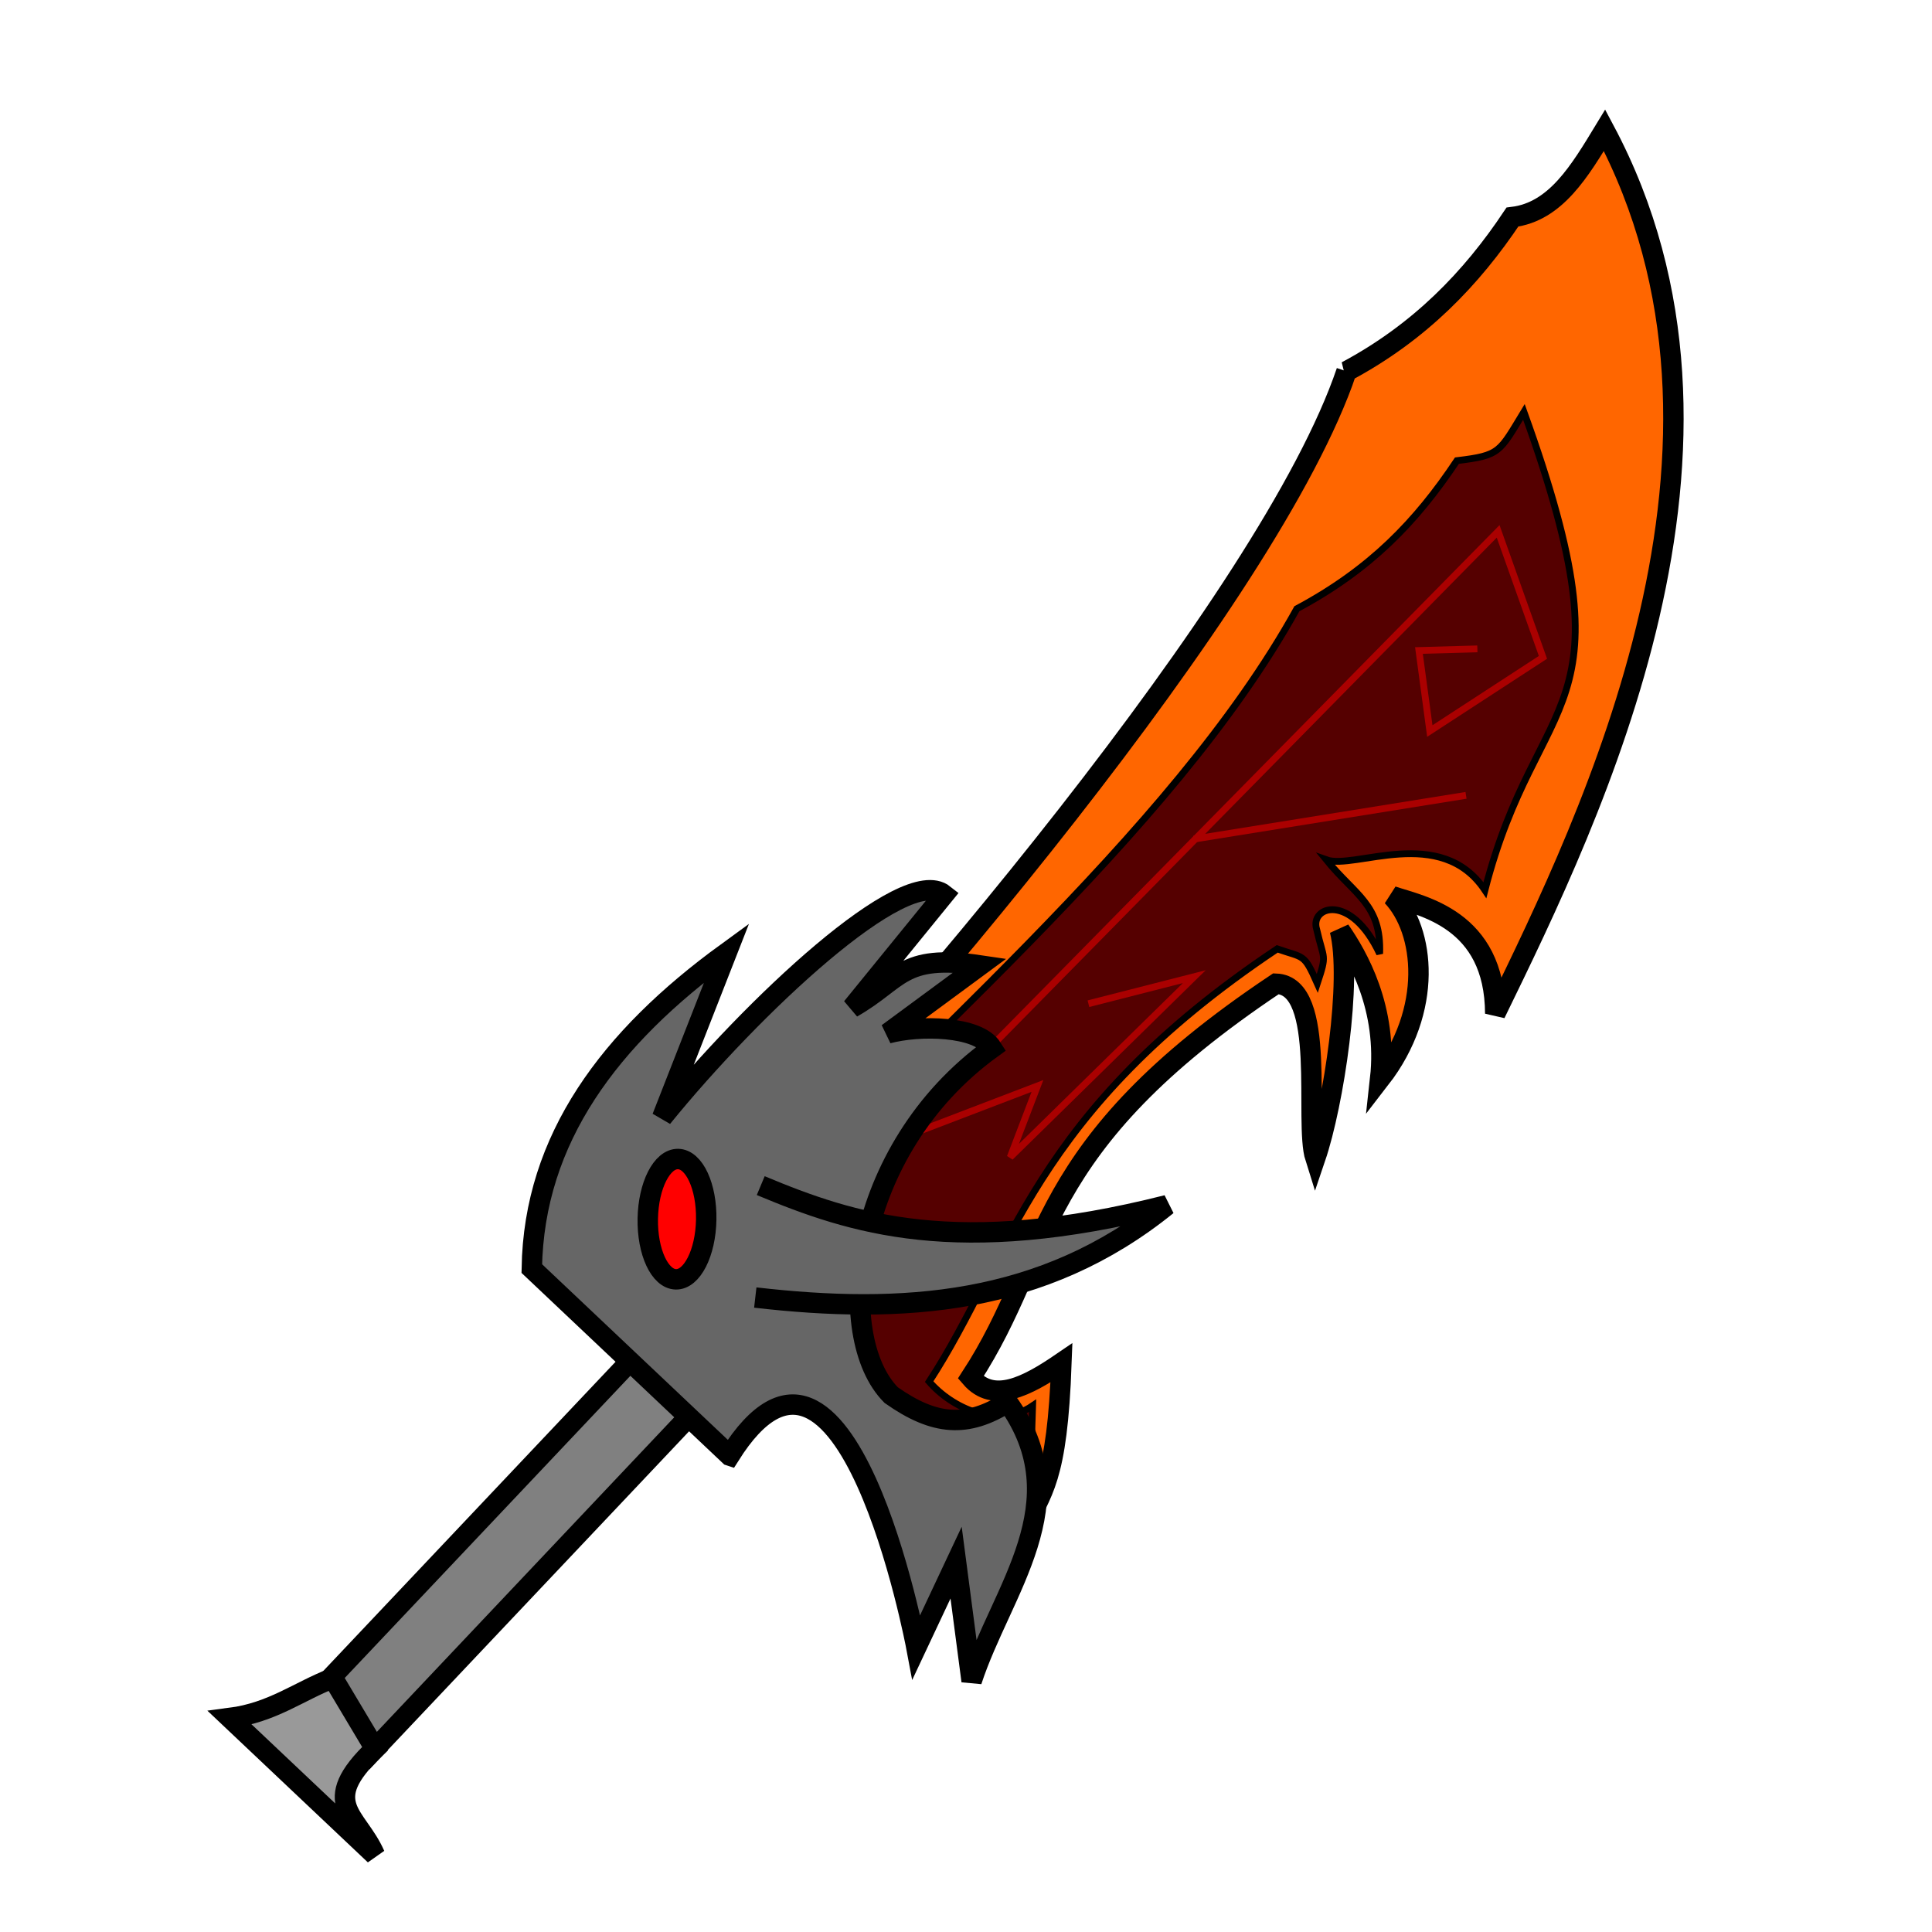 <?xml version="1.0" encoding="UTF-8" standalone="no"?>
<!-- Created with Inkscape (http://www.inkscape.org/) -->

<svg
   xmlns:dc="http://purl.org/dc/elements/1.1/"
   xmlns:cc="http://creativecommons.org/ns#"
   xmlns:rdf="http://www.w3.org/1999/02/22-rdf-syntax-ns#"
   xmlns:svg="http://www.w3.org/2000/svg"
   xmlns="http://www.w3.org/2000/svg"
   xmlns:sodipodi="http://sodipodi.sourceforge.net/DTD/sodipodi-0.dtd"
   xmlns:inkscape="http://www.inkscape.org/namespaces/inkscape"
   width="100"
   height="100"
   id="svg4444"
   version="1.1"
   inkscape:version="0.48.4 r9939"
   sodipodi:docname="New document 2">
  <defs
     id="defs4446" />
  <sodipodi:namedview
     id="base"
     pagecolor="#ffffff"
     bordercolor="#666666"
     borderopacity="1.0"
     inkscape:pageopacity="0.0"
     inkscape:pageshadow="2"
     inkscape:zoom="3.1171875"
     inkscape:cx="78.272634"
     inkscape:cy="65.702251"
     inkscape:document-units="px"
     inkscape:current-layer="layer1"
     showgrid="false"
     inkscape:window-width="1366"
     inkscape:window-height="727"
     inkscape:window-x="0"
     inkscape:window-y="17"
     inkscape:window-maximized="1" />
  <g
     inkscape:label="Layer 1"
     inkscape:groupmode="layer"
     id="layer1"
     transform="translate(0,-952.362)">
    <g
       id="g3809"
       transform="matrix(0.256,0.242,-0.242,0.256,-17.572,893.308)">
      <path
         inkscape:connector-curvature="0"
         sodipodi:nodetypes="cccccccccccccc"
         id="path3750"
         d="m 332.658,-8.709 c 3.879,-11.599 3.964,-22.565 2.143,-33.214 4.109,-4.94 2.527,-11.777 1.071,-18.571 49.728,16.701 67.716,74.131 77.5,105.357 -9.639,-10.128 -18.806,-3.998 -22.857,-2.143 6.967,0.382 15.886,7.961 17.143,20.714 -6.273,-8.308 -14.858,-10.86 -19.286,-11.786 6.306,4.012 16.823,19.077 20.357,26.786 -4.859,-2.695 -16.069,-19.665 -21.786,-14.643 -9.691,42.394 3.182,50.941 7.143,72.857 5.081,0.528 6.894,-4.662 8.214,-10.714 11.504,13.085 10.808,15.577 12.857,21.786 l -63.929,3.929 C 351.641,107.225 347.297,23.142 332.658,-8.709 z"
         style="fill:#ff6600;stroke:#000000;stroke-width:3;stroke-linecap:butt;stroke-linejoin:miter;stroke-miterlimit:4;stroke-opacity:1;stroke-dasharray:none" />
      <path
         inkscape:connector-curvature="0"
         sodipodi:nodetypes="cccccccccccccc"
         id="path3750-6"
         d="m 351.319,21.648 c 3.879,-11.599 3.964,-21.315 2.143,-31.964 4.109,-4.94 3.687,-5.17 2.232,-11.964 43.196,21.772 28.984,27.71 44.107,55 -11.362,-2.59 -15.974,11.02 -20,12.768 6.677,0.889 10.404,-0.804 15.179,4.643 -9.312,-3.666 -12.257,2.018 -9.196,3.75 3.949,2.637 3.551,1.491 5.536,5.714 -4.539,-1.893 -3.928,-1.356 -7.768,0.357 -9.691,42.394 2.557,59.423 6.518,81.339 5.081,0.528 12.161,-1.805 13.482,-7.857 11.504,13.085 9.38,8.434 11.429,14.643 l -60.179,3.929 c -0.46,-43.251 5.99,-93.52 -3.482,-130.357 z"
         style="fill:#550000;stroke:#000000;stroke-width:1;stroke-linecap:butt;stroke-linejoin:miter;stroke-miterlimit:4;stroke-opacity:1;stroke-dasharray:none" />
      <g
         style="stroke:#aa0000"
         id="g3804">
        <path
           inkscape:connector-curvature="0"
           style="fill:none;stroke:#aa0000;stroke-width:1px;stroke-linecap:butt;stroke-linejoin:miter;stroke-opacity:1"
           d="M 362.857,99.505 365,-6.924 l 17.5,8.929 -4.643,19.286 -9.286,-7.5 6.071,-6.071"
           id="path3798"
           sodipodi:nodetypes="cc" />
        <path
           inkscape:connector-curvature="0"
           style="fill:none;stroke:#aa0000;stroke-width:1px;stroke-linecap:butt;stroke-linejoin:miter;stroke-opacity:1"
           d="M 388.214,24.505 363.571,56.648"
           id="path3800" />
        <path
           inkscape:connector-curvature="0"
           style="fill:none;stroke:#aa0000;stroke-width:1px;stroke-linecap:butt;stroke-linejoin:miter;stroke-opacity:1"
           d="M 362.857,117.362 371.786,98.791 376.071,109.148 377.5,71.291 368.929,84.862"
           id="path3802" />
      </g>
      <path
         inkscape:connector-curvature="0"
         sodipodi:nodetypes="ccccc"
         id="rect3738"
         d="m 356.079,166.963 11.869,0 0,70.711 -11.869,0 0,-70.711 z"
         style="fill:#808080;fill-opacity:1;stroke:#000000;stroke-width:3;stroke-linecap:round;stroke-linejoin:miter;stroke-miterlimit:4;stroke-opacity:1;stroke-dasharray:none;stroke-dashoffset:0" />
      <path
         inkscape:connector-curvature="0"
         sodipodi:nodetypes="ccccc"
         id="rect3740"
         d="m 356.331,233.128 11.617,3.283 c -0.61,11.679 4.731,8.826 10.714,11.364 l -29.295,0 c 3.982,-4.882 4.643,-9.765 6.964,-14.647 z"
         style="fill:#999999;fill-opacity:1;stroke:#000000;stroke-width:3;stroke-linecap:round;stroke-linejoin:miter;stroke-miterlimit:4;stroke-opacity:1;stroke-dasharray:none;stroke-dashoffset:0" />
      <path
         inkscape:connector-curvature="0"
         sodipodi:nodetypes="ccccccccccccccc"
         id="path3746"
         d="m 376.23,169.326 -40,0 c -12.914,-14.108 -14.959,-32.564 -11.071,-53.393 l 9.74,24.107 c -1.587,-20.941 0.254,-51.632 7.602,-52.255 l 1.587,21.362 c 2.423,-7.979 -0.277,-10.667 9.4,-17.437 l -2.989,16.577 c 2.499,-4.081 8.848,-9.907 12.607,-8.952 -4.793,25.241 12.155,46.849 24.272,47.227 7.712,-1.121 11.434,-4.137 13.169,-10.987 17.77,3.489 18.245,20.633 24.272,33.393 l -13.604,-11.071 4.286,13.036 c 0,0 -45.519,-33.036 -39.269,-1.607 z"
         style="fill:#666666;stroke:#000000;stroke-width:3;stroke-linecap:butt;stroke-linejoin:miter;stroke-miterlimit:4;stroke-opacity:1;stroke-dasharray:none" />
      <path
         inkscape:connector-curvature="0"
         sodipodi:nodetypes="ccc"
         id="path3748"
         d="m 352.301,137.362 c 13.639,-5.151 28.268,-12.036 45.357,-38.929 -3.105,23.334 -17.364,38.488 -34.643,51.429"
         style="fill:#666666;stroke:#000000;stroke-width:3;stroke-linecap:butt;stroke-linejoin:miter;stroke-miterlimit:4;stroke-opacity:1;stroke-dasharray:none" />
      <path
         transform="matrix(0.739,-0.674,0.674,0.739,55.629,262.388)"
         d="m 295.47,112.668 c 0,4.882 -1.922,8.839 -4.293,8.839 -2.371,0 -4.293,-3.957 -4.293,-8.839 0,-4.882 1.922,-8.839 4.293,-8.839 2.371,0 4.293,3.957 4.293,8.839 z"
         sodipodi:ry="8.8388338"
         sodipodi:rx="4.293148"
         sodipodi:cy="112.66778"
         sodipodi:cx="291.17648"
         id="path3752"
         style="fill:#ff0000;fill-opacity:1;stroke:#000000;stroke-width:3;stroke-linecap:round;stroke-linejoin:miter;stroke-miterlimit:4;stroke-opacity:1;stroke-dasharray:none;stroke-dashoffset:0"
         sodipodi:type="arc" />
    </g>
  </g>
</svg>
